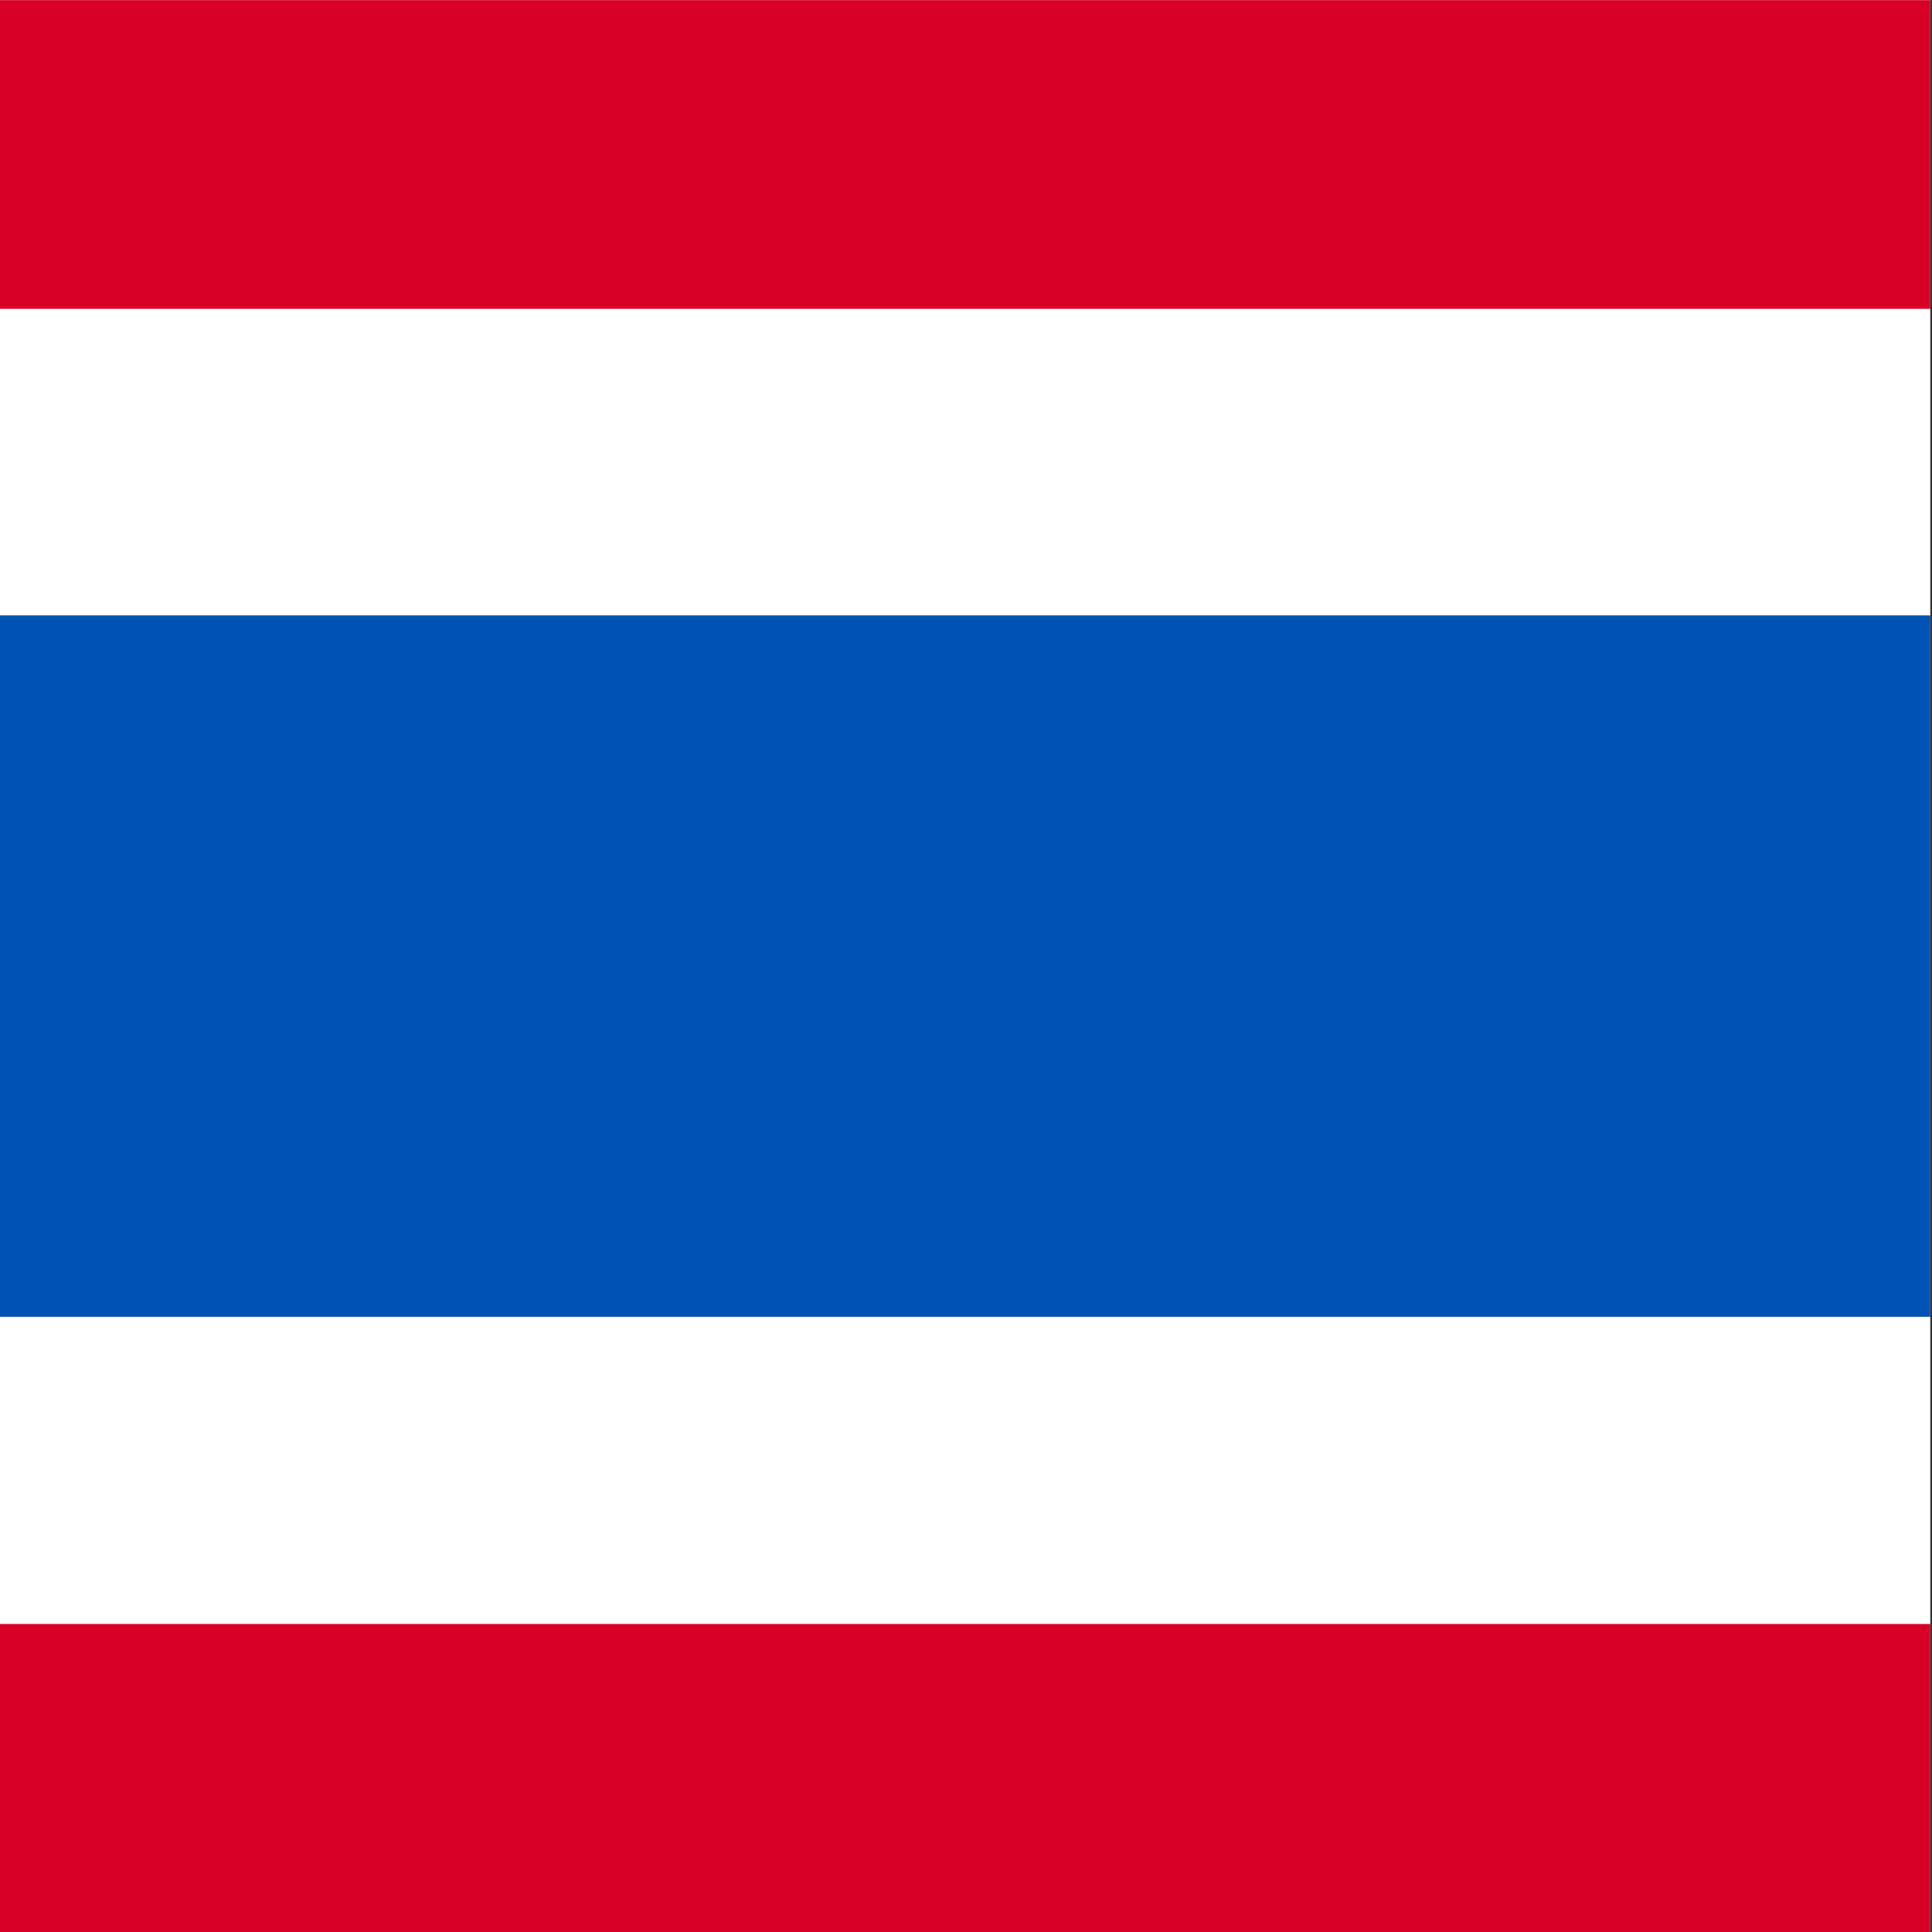 <?xml version="1.0" standalone="no"?>
<!DOCTYPE svg PUBLIC "-//W3C//DTD SVG 20010904//EN" "http://www.w3.org/TR/2001/REC-SVG-20010904/DTD/svg10.dtd">
<!-- Created using Krita: https://krita.org -->
<svg xmlns="http://www.w3.org/2000/svg" 
    xmlns:xlink="http://www.w3.org/1999/xlink"
    xmlns:krita="http://krita.org/namespaces/svg/krita"
    xmlns:sodipodi="http://sodipodi.sourceforge.net/DTD/sodipodi-0.dtd"
    width="512pt"
    height="512pt"
    viewBox="0 0 144 144">
<rect x="0" y="0" width="144" height="144" fill="#333333" stroke="none"/>
<defs/>
<rect id="shape0" transform="matrix(0.281 0 0 0.422 0 1.4210854715202e-14)" fill="#ffffff" stroke-opacity="0" stroke="#000000" stroke-width="0" stroke-linecap="square" stroke-linejoin="bevel" width="512" height="341.326"/><rect id="shape1" transform="matrix(0.281 0 0 0.422 0 45.867)" fill="#0052b4" stroke-opacity="0" stroke="#000000" stroke-width="0" stroke-linecap="square" stroke-linejoin="bevel" width="512" height="123.882"/><g id="group0" transform="matrix(0.281 0 0 0.422 0 -36.001)" fill="none">
  <rect id="shape2" transform="translate(3.5527136788005e-15, 85.334)" fill="#d80027" stroke-opacity="0" stroke="#000000" stroke-width="0" stroke-linecap="square" stroke-linejoin="bevel" width="512" height="54.522"/>
  <rect id="shape3" transform="translate(3.5527136788005e-15, 372.143)" fill="#d80027" stroke-opacity="0" stroke="#000000" stroke-width="0" stroke-linecap="square" stroke-linejoin="bevel" width="512" height="54.522"/>
 </g>
</svg>
